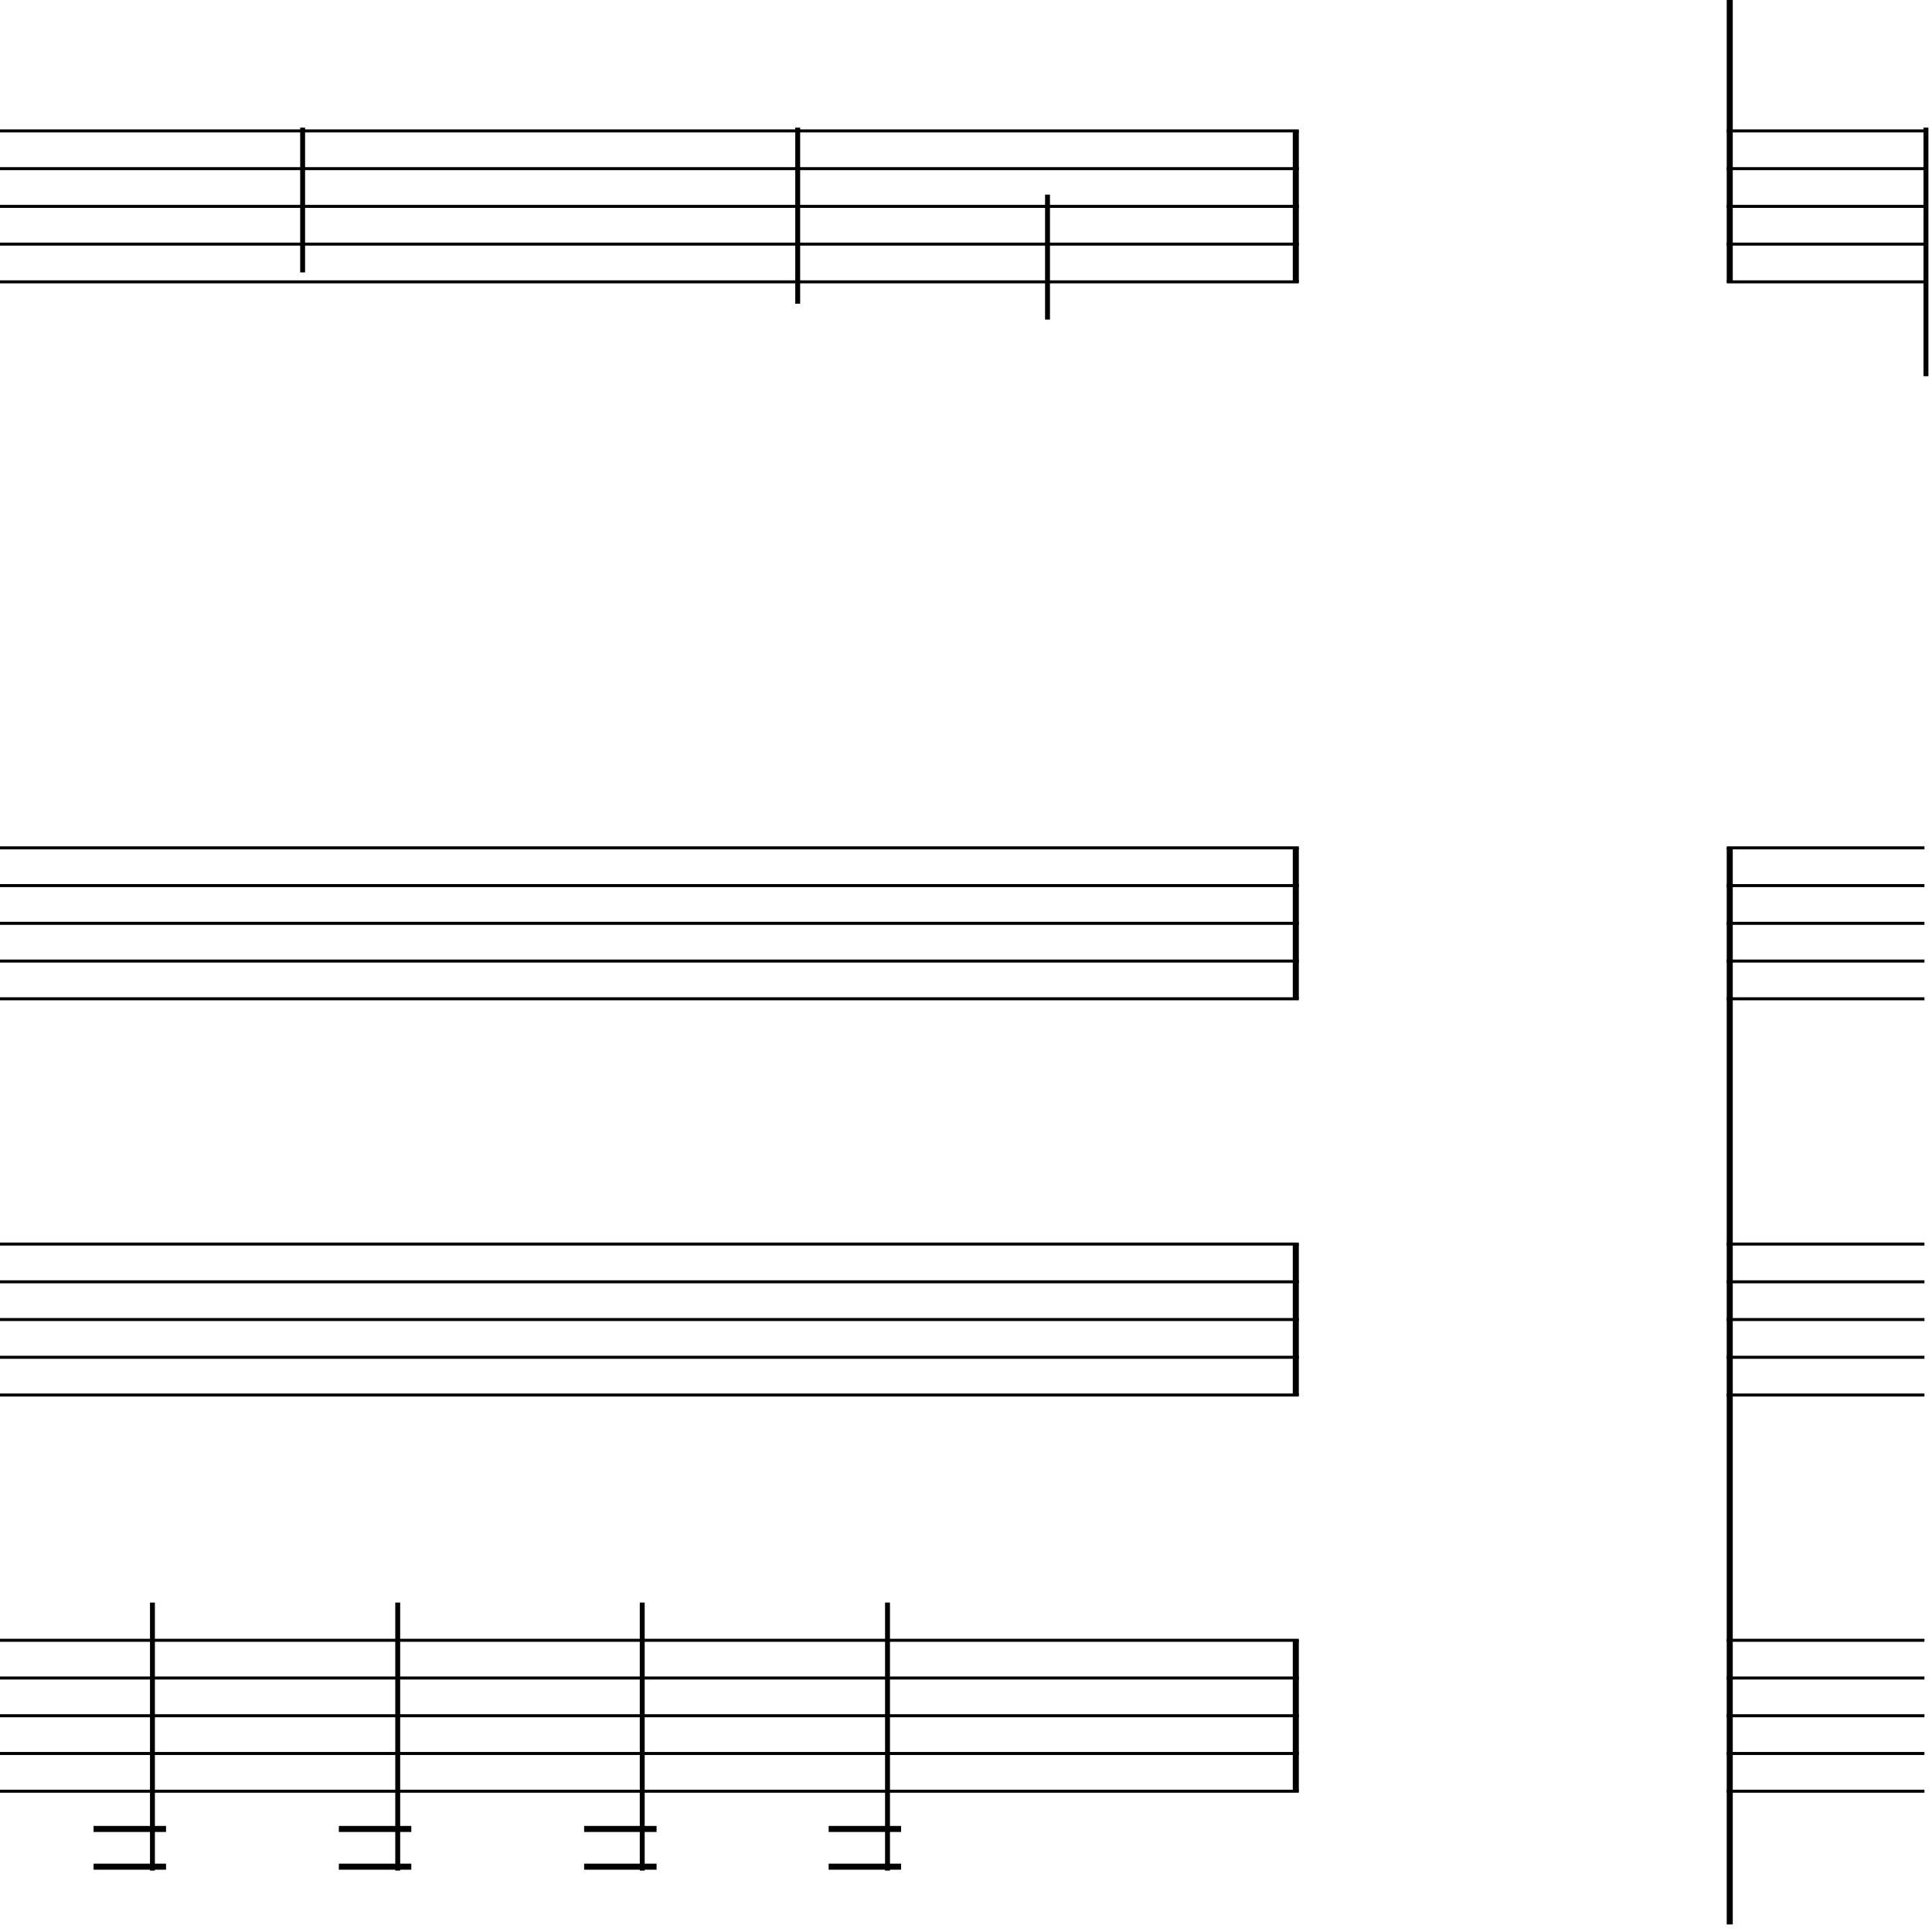 <?xml version="1.0" encoding="UTF-8" standalone="yes"?>
<svg width="256.0px" height="256.0px" xmlns="http://www.w3.org/2000/svg" xmlns:xlink="http://www.w3.org/1999/xlink" version="1.2" baseProfile="tiny">
<polyline points="0.0,17.346 172.1,17.346" fill="none" stroke="#000000" stroke-width="0.40" />
<polyline points="0.0,22.346 172.1,22.346" fill="none" stroke="#000000" stroke-width="0.40" />
<polyline points="0.0,27.346 172.1,27.346" fill="none" stroke="#000000" stroke-width="0.40" />
<polyline points="0.0,32.346 172.1,32.346" fill="none" stroke="#000000" stroke-width="0.40" />
<polyline points="0.0,37.346 172.1,37.346" fill="none" stroke="#000000" stroke-width="0.40" />
<polyline points="0.0,112.346 172.1,112.346" fill="none" stroke="#000000" stroke-width="0.40" />
<polyline points="0.0,117.346 172.1,117.346" fill="none" stroke="#000000" stroke-width="0.40" />
<polyline points="0.0,122.346 172.1,122.346" fill="none" stroke="#000000" stroke-width="0.40" />
<polyline points="0.0,127.346 172.1,127.346" fill="none" stroke="#000000" stroke-width="0.40" />
<polyline points="0.0,132.346 172.1,132.346" fill="none" stroke="#000000" stroke-width="0.40" />
<polyline points="0.0,164.846 172.1,164.846" fill="none" stroke="#000000" stroke-width="0.40" />
<polyline points="0.0,169.846 172.1,169.846" fill="none" stroke="#000000" stroke-width="0.40" />
<polyline points="0.0,174.846 172.1,174.846" fill="none" stroke="#000000" stroke-width="0.40" />
<polyline points="0.0,179.846 172.1,179.846" fill="none" stroke="#000000" stroke-width="0.40" />
<polyline points="0.0,184.846 172.1,184.846" fill="none" stroke="#000000" stroke-width="0.40" />
<polyline points="0.0,217.346 172.1,217.346" fill="none" stroke="#000000" stroke-width="0.40" />
<polyline points="0.0,222.346 172.1,222.346" fill="none" stroke="#000000" stroke-width="0.40" />
<polyline points="0.0,227.346 172.1,227.346" fill="none" stroke="#000000" stroke-width="0.40" />
<polyline points="0.0,232.346 172.1,232.346" fill="none" stroke="#000000" stroke-width="0.40" />
<polyline points="0.0,237.346 172.1,237.346" fill="none" stroke="#000000" stroke-width="0.40" />
<polyline points="171.7,217.346 171.7,237.346" fill="none" stroke="#000000" stroke-width="0.80" />
<polyline points="171.7,164.846 171.7,184.846" fill="none" stroke="#000000" stroke-width="0.80" />
<polyline points="171.7,112.346 171.7,132.346" fill="none" stroke="#000000" stroke-width="0.80" />
<polyline points="171.7,17.346 171.7,37.346" fill="none" stroke="#000000" stroke-width="0.80" />
<polyline points="117.6,247.862 117.6,212.346" fill="none" stroke="#000000" stroke-width="0.65" />
<polyline points="85.1,247.862 85.1,212.346" fill="none" stroke="#000000" stroke-width="0.65" />
<polyline points="52.7,247.862 52.7,212.346" fill="none" stroke="#000000" stroke-width="0.65" />
<polyline points="20.2,247.862 20.2,212.346" fill="none" stroke="#000000" stroke-width="0.65" />
<polyline points="138.8,25.786 138.8,42.346" fill="none" stroke="#000000" stroke-width="0.65" />
<polyline points="105.7,16.91 105.7,40.246" fill="none" stroke="#000000" stroke-width="0.65" />
<polyline points="40.1,16.91 40.1,36.096" fill="none" stroke="#000000" stroke-width="0.65" />
<polyline points="109.8,242.346 119.4,242.346" fill="none" stroke="#000000" stroke-width="0.80" />
<polyline points="109.8,247.346 119.4,247.346" fill="none" stroke="#000000" stroke-width="0.80" />
<polyline points="77.4,242.346 87.0,242.346" fill="none" stroke="#000000" stroke-width="0.80" />
<polyline points="77.4,247.346 87.0,247.346" fill="none" stroke="#000000" stroke-width="0.80" />
<polyline points="44.9,242.346 54.5,242.346" fill="none" stroke="#000000" stroke-width="0.80" />
<polyline points="44.9,247.346 54.5,247.346" fill="none" stroke="#000000" stroke-width="0.80" />
<polyline points="12.4,242.346 22.0,242.346" fill="none" stroke="#000000" stroke-width="0.80" />
<polyline points="12.4,247.346 22.0,247.346" fill="none" stroke="#000000" stroke-width="0.80" />
<polyline points="228.8,17.346 255.0,17.346" fill="none" stroke="#000000" stroke-width="0.40" />
<polyline points="228.8,22.346 255.0,22.346" fill="none" stroke="#000000" stroke-width="0.40" />
<polyline points="228.8,27.346 255.0,27.346" fill="none" stroke="#000000" stroke-width="0.40" />
<polyline points="228.8,32.346 255.0,32.346" fill="none" stroke="#000000" stroke-width="0.40" />
<polyline points="228.8,37.346 255.0,37.346" fill="none" stroke="#000000" stroke-width="0.40" />
<polyline points="228.8,112.346 255.0,112.346" fill="none" stroke="#000000" stroke-width="0.40" />
<polyline points="228.8,117.346 255.0,117.346" fill="none" stroke="#000000" stroke-width="0.40" />
<polyline points="228.8,122.346 255.0,122.346" fill="none" stroke="#000000" stroke-width="0.40" />
<polyline points="228.8,127.346 255.0,127.346" fill="none" stroke="#000000" stroke-width="0.40" />
<polyline points="228.8,132.346 255.0,132.346" fill="none" stroke="#000000" stroke-width="0.40" />
<polyline points="228.8,164.846 255.0,164.846" fill="none" stroke="#000000" stroke-width="0.40" />
<polyline points="228.8,169.846 255.0,169.846" fill="none" stroke="#000000" stroke-width="0.40" />
<polyline points="228.8,174.846 255.0,174.846" fill="none" stroke="#000000" stroke-width="0.40" />
<polyline points="228.8,179.846 255.0,179.846" fill="none" stroke="#000000" stroke-width="0.40" />
<polyline points="228.8,184.846 255.0,184.846" fill="none" stroke="#000000" stroke-width="0.40" />
<polyline points="228.8,217.346 255.0,217.346" fill="none" stroke="#000000" stroke-width="0.40" />
<polyline points="228.8,222.346 255.0,222.346" fill="none" stroke="#000000" stroke-width="0.40" />
<polyline points="228.8,227.346 255.0,227.346" fill="none" stroke="#000000" stroke-width="0.40" />
<polyline points="228.8,232.346 255.0,232.346" fill="none" stroke="#000000" stroke-width="0.40" />
<polyline points="228.8,237.346 255.0,237.346" fill="none" stroke="#000000" stroke-width="0.40" />
<polyline points="229.2,112.346 229.2,255.0" fill="none" stroke="#000000" stroke-width="0.80" />
<polyline points="229.2,0.0 229.2,37.346" fill="none" stroke="#000000" stroke-width="0.80" />
<polyline points="255.2,16.91 255.2,49.846" fill="none" stroke="#000000" stroke-width="0.65" />
</svg>
